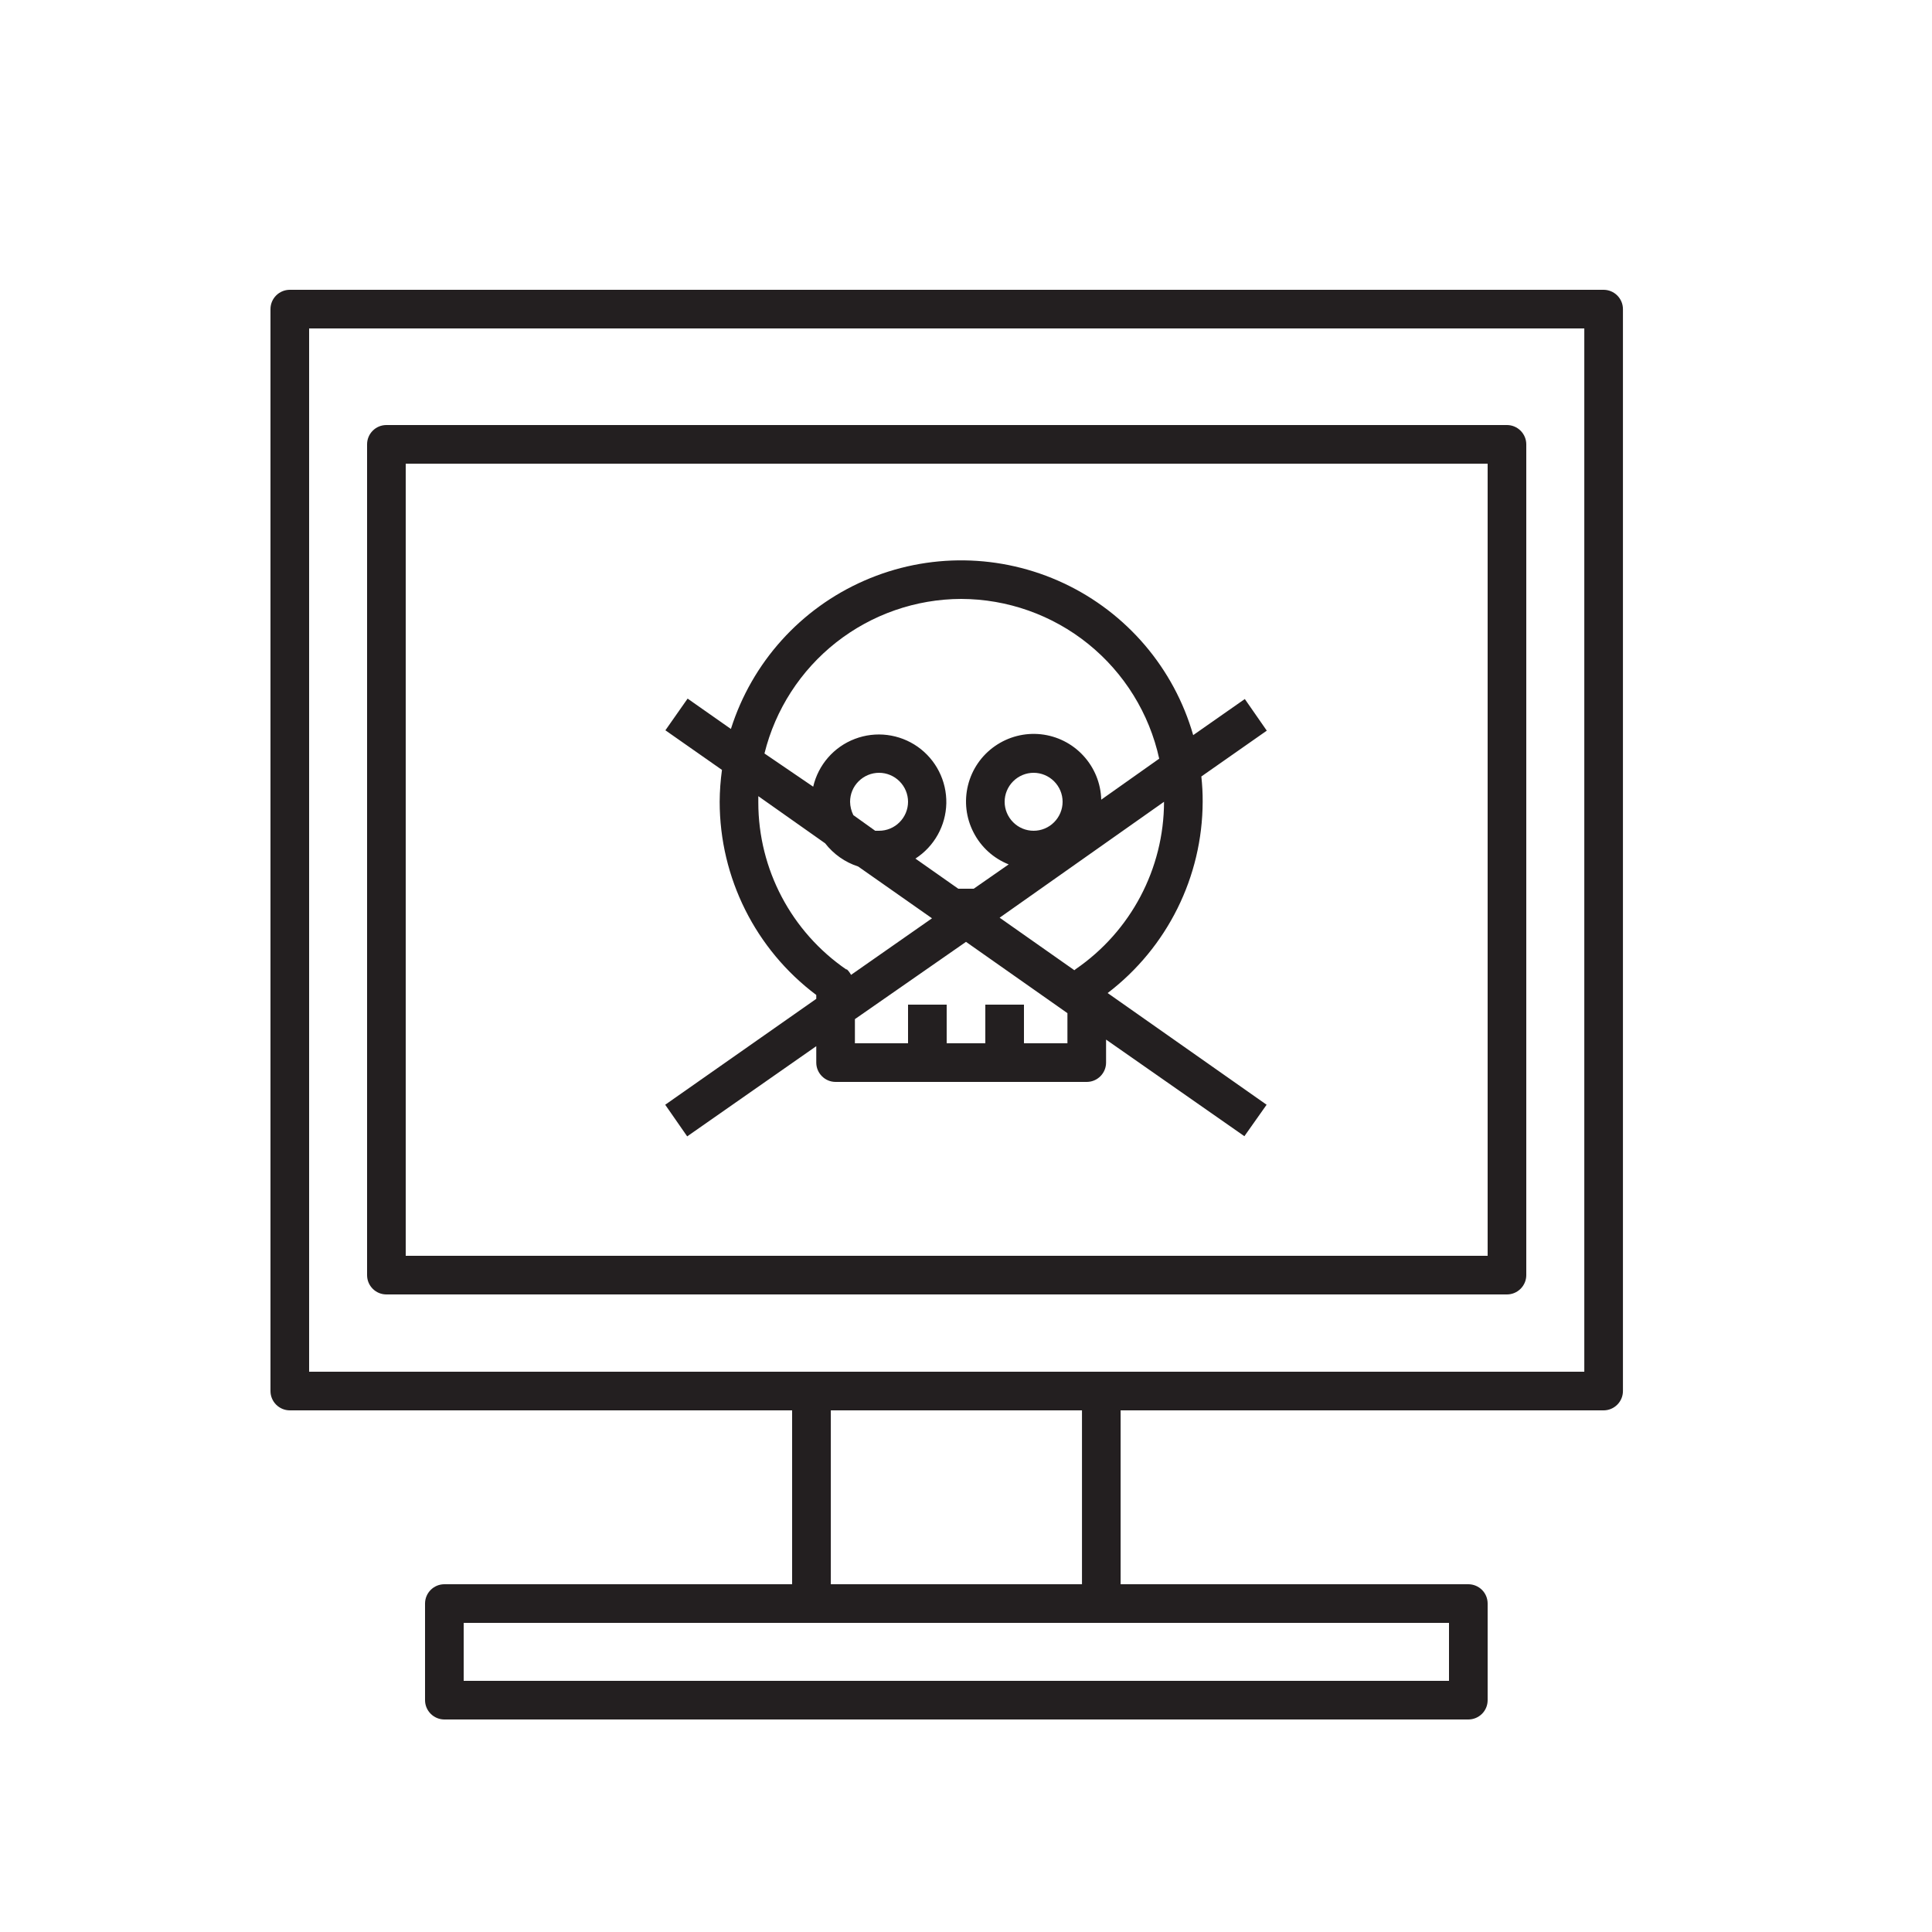 <svg width="32" height="32" viewBox="0 0 32 32" fill="none" xmlns="http://www.w3.org/2000/svg">
<path d="M24.96 21.44H6.4C6.223 21.44 6.08 21.297 6.08 21.12V7.36C6.08 7.183 6.223 7.04 6.4 7.04H24.96C25.045 7.04 25.126 7.074 25.186 7.134C25.246 7.194 25.28 7.275 25.28 7.36V21.12C25.28 21.205 25.246 21.286 25.186 21.346C25.126 21.406 25.045 21.44 24.96 21.44ZM6.72 20.8H24.64V7.68H6.72V20.8Z" fill="#231F20"/>
<path d="M19.92 13.28C19.921 13.14 19.913 13 19.898 12.861L20.982 12.102L20.618 11.578L19.763 12.176C19.445 11.068 18.663 10.151 17.62 9.661C16.576 9.171 15.372 9.154 14.316 9.617C13.259 10.079 12.454 10.974 12.106 12.074L11.389 11.571L11.021 12.096L11.958 12.752V12.752C11.934 12.927 11.921 13.103 11.92 13.28C11.921 14.539 12.513 15.724 13.52 16.48V16.544L11.018 18.298L11.382 18.822L13.52 17.328V17.6C13.52 17.685 13.554 17.766 13.614 17.826C13.674 17.886 13.755 17.92 13.84 17.92H18C18.085 17.92 18.166 17.886 18.226 17.826C18.286 17.766 18.32 17.685 18.32 17.6V17.219L20.611 18.819L20.979 18.298L18.346 16.448C19.334 15.694 19.916 14.523 19.92 13.28L19.92 13.28ZM17.818 16.051L17.795 16.07L16.557 15.2L19.28 13.28C19.278 14.388 18.731 15.424 17.818 16.051L17.818 16.051ZM16.64 13.28C16.64 13.153 16.691 13.031 16.781 12.941C16.871 12.851 16.993 12.8 17.12 12.8C17.247 12.8 17.369 12.851 17.459 12.941C17.549 13.031 17.6 13.153 17.6 13.28C17.6 13.407 17.549 13.529 17.459 13.619C17.369 13.71 17.247 13.76 17.12 13.76C16.993 13.76 16.871 13.71 16.781 13.619C16.691 13.529 16.64 13.407 16.64 13.28ZM15.92 9.92C16.686 9.922 17.429 10.185 18.025 10.666C18.622 11.148 19.036 11.818 19.2 12.566L18.24 13.245C18.233 12.974 18.127 12.715 17.943 12.516C17.76 12.317 17.51 12.191 17.241 12.162C16.971 12.133 16.701 12.203 16.479 12.358C16.256 12.513 16.098 12.744 16.033 13.007C15.968 13.27 16 13.547 16.125 13.788C16.248 14.029 16.455 14.217 16.707 14.317L16.128 14.72H15.872L15.162 14.221C15.474 14.02 15.666 13.676 15.674 13.305C15.681 12.933 15.503 12.582 15.199 12.368C14.895 12.155 14.505 12.106 14.158 12.239C13.811 12.371 13.553 12.668 13.469 13.03L12.662 12.48C12.842 11.751 13.261 11.103 13.851 10.639C14.441 10.176 15.169 9.922 15.92 9.92ZM14.134 13.501C14.1 13.432 14.081 13.357 14.08 13.28C14.08 13.153 14.13 13.031 14.221 12.941C14.311 12.851 14.433 12.8 14.56 12.8C14.687 12.8 14.809 12.851 14.899 12.941C14.989 13.031 15.04 13.153 15.04 13.28C15.04 13.407 14.989 13.529 14.899 13.619C14.809 13.71 14.687 13.76 14.56 13.76H14.496L14.134 13.501ZM14.022 16.061C13.108 15.435 12.56 14.398 12.56 13.29V13.187L13.667 13.968C13.807 14.148 13.997 14.282 14.214 14.352L15.437 15.21L14.096 16.147H14.096C14.077 16.111 14.052 16.078 14.022 16.051L14.022 16.061ZM17.68 17.28H16.96V16.64H16.32V17.28H15.68V16.64H15.04V17.28H14.16V16.88L16 15.6L17.68 16.781V17.28Z" fill="#231F20"/>
<path d="M26.561 4.8H4.8C4.624 4.8 4.48 4.943 4.48 5.12V23.04C4.48 23.125 4.514 23.206 4.574 23.266C4.634 23.326 4.716 23.36 4.8 23.36H13.12V26.24H7.36C7.184 26.24 7.04 26.383 7.04 26.56V28.16C7.04 28.245 7.074 28.326 7.134 28.386C7.194 28.446 7.276 28.48 7.36 28.48H24.32C24.405 28.48 24.487 28.446 24.547 28.386C24.607 28.326 24.64 28.245 24.64 28.16V26.56C24.64 26.475 24.607 26.394 24.547 26.334C24.487 26.274 24.405 26.24 24.32 26.24H18.561V23.36H26.561C26.645 23.36 26.727 23.326 26.787 23.266C26.847 23.206 26.881 23.125 26.881 23.04V5.12C26.881 5.035 26.847 4.954 26.787 4.894C26.727 4.834 26.645 4.8 26.561 4.8ZM24 27.84H7.68V26.88H24V27.84ZM17.921 26.24H13.761V23.36H17.921V26.24ZM26.241 22.72H5.12V5.44H26.241V22.72Z" fill="#231F20"/>
</svg>
